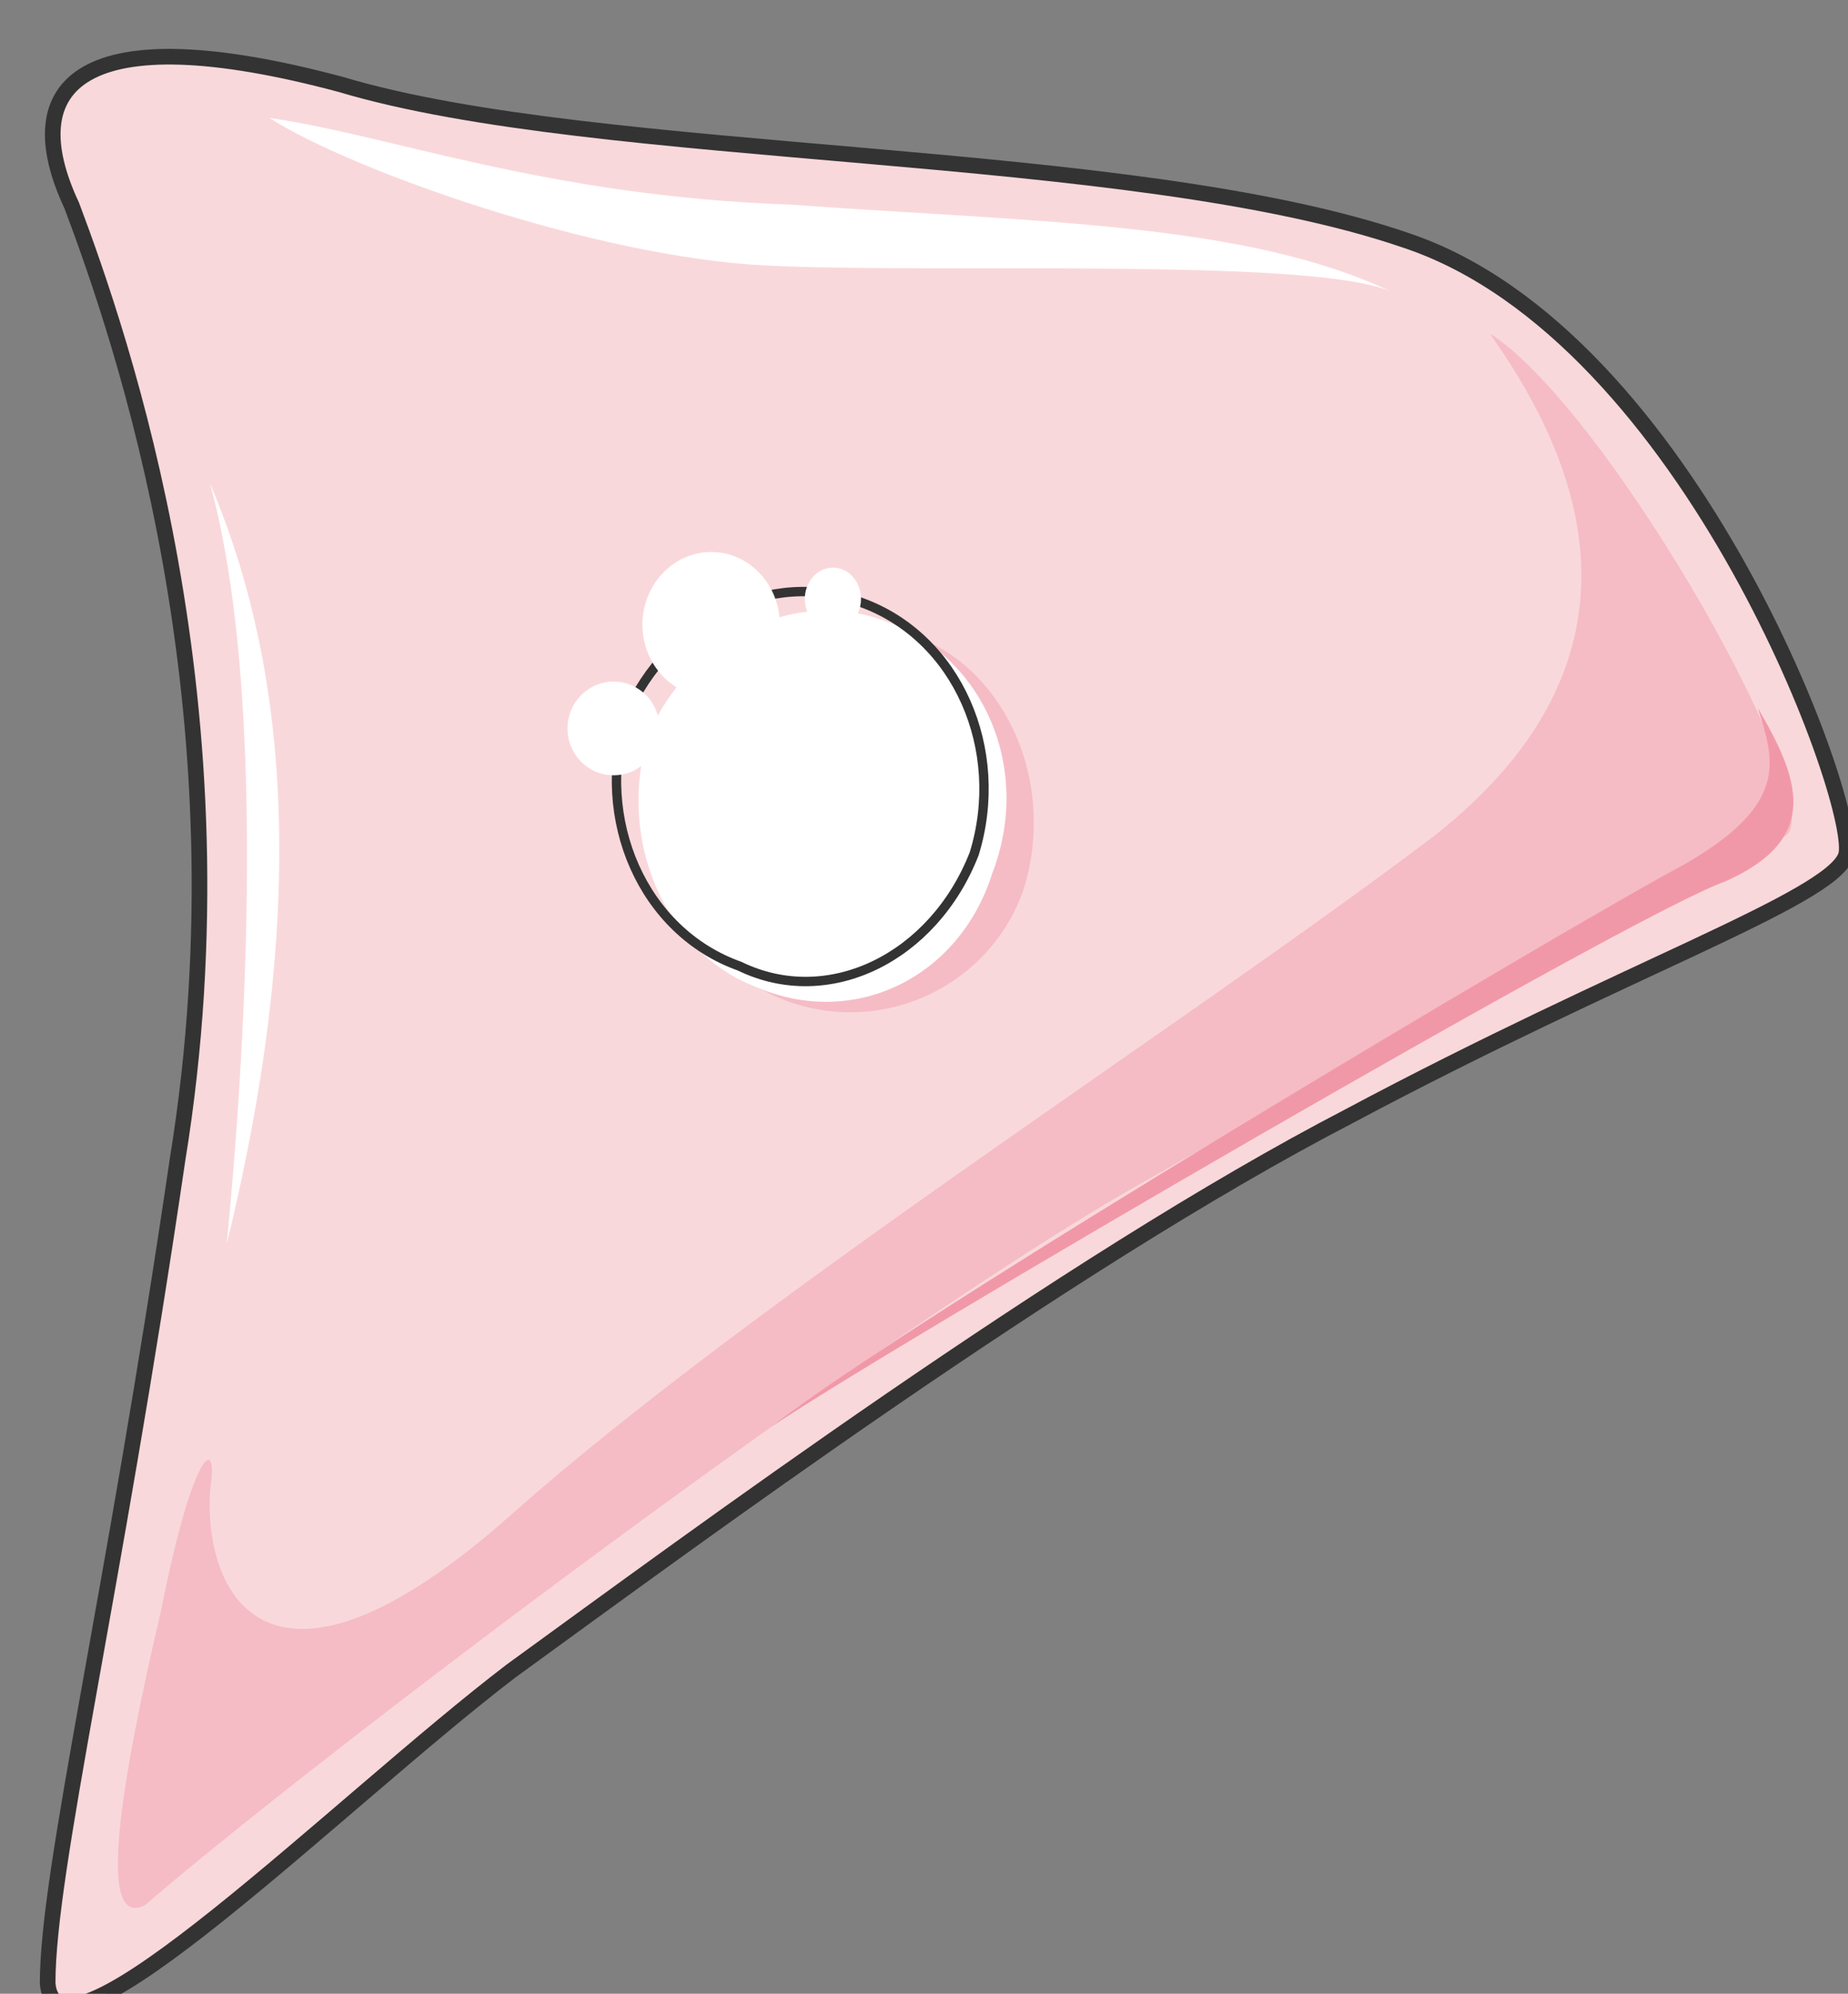 <svg xmlns="http://www.w3.org/2000/svg" version="1.0" viewBox="0 0 94.639 102.085"><rect x="0" y="0" width="94.639" height="102.085" fill="#808080" stroke="none"/><defs><clipPath clipPathUnits="userSpaceOnUse" id="a"><path d="M1.44 1.759h94.502v102.098H1.439z"/></clipPath></defs><path clip-path="url(#a)" d="M94.523 43.833c.82-2.218-7.915-26.643-22.507-31.52C57.845 7.435 30.761 8.315 17.43 4.317 4.098.76.76 4.317 3.678 10.534c2.498 6.656 9.174 25.744 5.416 48.83C5.776 82.01 2.44 95.762 2.44 101.538c.42 5.317 14.99-9.314 23.745-15.99 9.175-6.656 28.343-20.847 42.914-28.403C83.27 49.59 93.683 46.052 94.523 43.833z" fill="#f9d8db" fill-rule="evenodd"/><path d="M47.031 32.64c4.578 1.78 7.056 7.556 5.397 12.872-1.659 4.877-7.055 7.536-12.032 5.777-4.997-1.779-7.496-7.556-5.417-12.872 1.679-5.317 7.076-7.995 12.052-5.777z" fill="#f5bcc5" fill-rule="evenodd"/><path d="M45.373 31.82c5.016 1.78 7.515 7.556 5.436 12.913-1.679 5.337-7.115 7.995-12.152 5.776-4.598-1.779-7.116-7.575-5.437-12.912 2.099-4.897 7.535-7.575 12.153-5.776z" fill="#fff" fill-rule="evenodd"/><path d="M7.435 97.54c8.755-7.555 37.558-29.341 50.91-36.897 13.352-7.555 30.041-16.89 32.96-17.789 2.918-.88-8.755-21.767-15.011-25.784 3.757 5.336 9.594 16.01-2.918 25.784-12.953 9.794-34.64 23.566-47.172 34.679-12.512 11.113-15.85 3.998-15.43-1.34.42-2.658-.84-2.218-2.519 6.237-2.079 8.875-3.338 16.43-.82 15.11z" fill="#f5bcc5" fill-rule="evenodd"/><path d="M13.792 6.036c6.256.9 14.151 3.998 26.624 4.438 12.492.9 23.305.9 30.78 4.437-4.157-1.759-23.705-.88-32.02-1.32-8.734-.439-21.207-4.876-25.384-7.555zm-3.039 18.709c3.398 7.975 5.517 19.928.86 38.936.42-4.417 2.538-26.544-.86-38.936z" fill="#fff" fill-rule="evenodd"/><path d="M39.536 73.036c5.856-3.978 43.813-26.124 48.81-27.903 4.997-2.219 3.758-5.317 1.68-8.875.819 2.658 1.658 4.877-3.758 7.995-5.837 3.098-40.056 23.466-46.732 28.783z" fill="#f198a8" fill-rule="evenodd"/><path clip-path="url(#a)" d="M94.523 43.833c.82-2.218-7.915-26.643-22.507-31.52C57.845 7.435 30.761 8.315 17.43 4.317 4.098.76.76 4.317 3.678 10.534c2.498 6.656 9.174 25.744 5.416 48.83C5.776 82.01 2.44 95.762 2.44 101.538c.42 5.317 14.99-9.314 23.745-15.99 9.175-6.656 28.343-20.847 42.914-28.403C83.27 49.59 93.683 46.052 94.523 43.833" fill="none" stroke="#333" stroke-width=".8" stroke-linecap="round" stroke-linejoin="round"/><path d="M44.093 30.841c4.957 1.78 7.436 7.556 5.797 12.873-2.079 5.316-7.456 7.975-12.013 5.756-4.957-1.759-7.455-7.535-5.796-12.852 2.078-4.877 7.455-7.556 12.012-5.777" fill="none" stroke="#333" stroke-width=".48" stroke-linecap="round" stroke-linejoin="round"/><path d="M32.9 31.98c0-2.038 1.58-3.717 3.518-3.717 1.959 0 3.518 1.679 3.518 3.718 0 2.058-1.56 3.717-3.518 3.717-1.939 0-3.518-1.659-3.518-3.717zm8.315-1.319c0-.88.66-1.599 1.44-1.599.799 0 1.438.72 1.438 1.6 0 .899-.64 1.598-1.439 1.598-.78 0-1.439-.7-1.439-1.599zm-12.153 6.636c0-1.319 1.06-2.398 2.359-2.398 1.32 0 2.359 1.08 2.359 2.398 0 1.34-1.04 2.399-2.359 2.399-1.3 0-2.359-1.06-2.359-2.399z" fill="#fff" fill-rule="evenodd"/></svg>